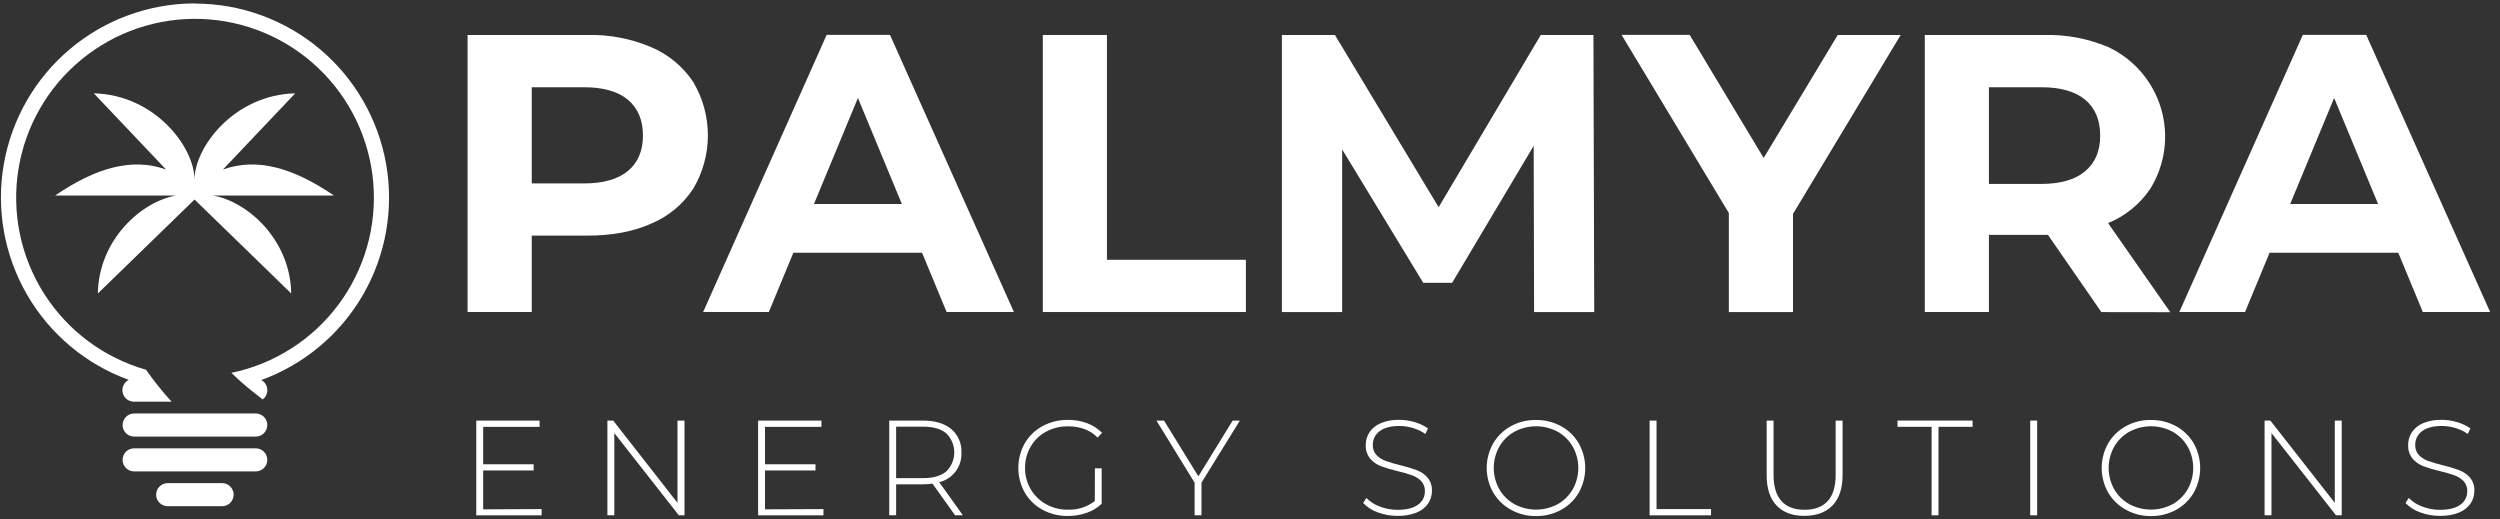 <svg width="231" height="48" viewBox="0 0 231 48" fill="none" xmlns="http://www.w3.org/2000/svg">
<rect x="0" y="0" width="231" height="48" fill="#333333" stroke="none"/>
<path d="M50.046 47.039V47.616H44.008V38.863H49.858V39.44H44.645V42.898H49.308V43.474H44.645V47.062L50.046 47.039Z" fill="white"/>
<path d="M63.248 38.863V47.613H62.724L56.761 40.013V47.613H56.124V38.863H56.66L62.6 46.463V38.863H63.248Z" fill="white"/>
<path d="M76.087 47.039V47.616H70.049V38.863H75.9V39.44H70.686V42.898H75.352V43.474H70.686V47.062L76.087 47.039Z" fill="white"/>
<path d="M88.249 47.613L86.162 44.688C85.876 44.729 85.587 44.75 85.298 44.751H82.802V47.613H82.165V38.863H85.304C86.402 38.863 87.266 39.123 87.897 39.644C88.209 39.91 88.455 40.243 88.618 40.619C88.78 40.995 88.854 41.403 88.834 41.812C88.868 42.437 88.681 43.054 88.306 43.555C87.931 44.056 87.391 44.409 86.782 44.552L88.972 47.613H88.249ZM85.304 44.178C86.234 44.178 86.949 43.97 87.439 43.558C87.672 43.329 87.858 43.056 87.984 42.754C88.111 42.452 88.176 42.129 88.176 41.801C88.176 41.474 88.111 41.151 87.984 40.849C87.858 40.547 87.672 40.274 87.439 40.045C86.949 39.633 86.234 39.425 85.304 39.425H82.802V44.178H85.304Z" fill="white"/>
<path d="M101.169 43.276H101.794V46.553C101.395 46.929 100.919 47.214 100.399 47.388C99.844 47.583 99.259 47.68 98.67 47.676C97.852 47.688 97.044 47.49 96.324 47.1C95.643 46.731 95.077 46.181 94.687 45.512C94.298 44.817 94.094 44.034 94.094 43.237C94.094 42.44 94.298 41.657 94.687 40.962C95.076 40.292 95.643 39.742 96.324 39.374C97.048 38.983 97.859 38.785 98.681 38.797C99.285 38.791 99.884 38.895 100.451 39.103C100.97 39.297 101.441 39.602 101.831 39.996L101.416 40.431C101.071 40.078 100.651 39.807 100.186 39.639C99.701 39.47 99.192 39.387 98.679 39.394C97.97 39.384 97.271 39.556 96.647 39.892C96.056 40.214 95.565 40.693 95.229 41.276C94.883 41.874 94.706 42.554 94.716 43.244C94.708 43.931 94.887 44.608 95.235 45.201C95.574 45.782 96.064 46.261 96.653 46.587C97.269 46.93 97.965 47.105 98.67 47.094C99.568 47.128 100.449 46.846 101.16 46.296L101.169 43.276Z" fill="white"/>
<path d="M111.016 44.601V47.613H110.382V44.601L106.855 38.863H107.558L110.728 44.013L113.898 38.863H114.561L111.016 44.601Z" fill="white"/>
<path d="M127.314 47.348C126.801 47.168 126.338 46.872 125.959 46.483L126.247 46.008C126.598 46.361 127.022 46.633 127.489 46.803C128.014 47.007 128.572 47.11 129.135 47.109C129.967 47.109 130.596 46.95 131.023 46.633C131.222 46.495 131.384 46.31 131.496 46.095C131.607 45.879 131.663 45.639 131.66 45.397C131.668 45.226 131.643 45.055 131.585 44.893C131.527 44.732 131.438 44.584 131.322 44.457C131.087 44.217 130.8 44.034 130.484 43.921C130.042 43.765 129.592 43.635 129.135 43.532C128.611 43.41 128.095 43.256 127.59 43.071C127.208 42.925 126.869 42.686 126.602 42.377C126.317 42.022 126.172 41.575 126.195 41.12C126.192 40.706 126.309 40.299 126.533 39.95C126.787 39.574 127.145 39.281 127.564 39.106C128.113 38.882 128.702 38.776 129.293 38.794C129.782 38.793 130.267 38.865 130.734 39.008C131.166 39.134 131.575 39.328 131.945 39.584L131.709 40.097C131.355 39.855 130.966 39.669 130.556 39.547C130.152 39.425 129.733 39.362 129.311 39.359C128.504 39.359 127.89 39.523 127.472 39.846C127.274 39.992 127.114 40.183 127.005 40.403C126.897 40.623 126.842 40.866 126.847 41.111C126.839 41.282 126.865 41.453 126.923 41.614C126.981 41.775 127.071 41.922 127.187 42.048C127.421 42.288 127.707 42.471 128.023 42.584C128.469 42.744 128.924 42.877 129.386 42.985C129.908 43.107 130.422 43.262 130.925 43.449C131.301 43.594 131.637 43.827 131.904 44.129C132.19 44.475 132.335 44.915 132.311 45.362C132.312 45.772 132.193 46.173 131.968 46.515C131.704 46.891 131.337 47.182 130.91 47.354C130.355 47.576 129.759 47.682 129.161 47.665C128.531 47.675 127.904 47.567 127.314 47.348Z" fill="white"/>
<path d="M139.599 47.094C138.921 46.72 138.356 46.169 137.965 45.501C137.576 44.81 137.372 44.031 137.372 43.238C137.372 42.446 137.576 41.667 137.965 40.976C138.356 40.307 138.921 39.757 139.599 39.382C140.311 38.991 141.113 38.792 141.925 38.806C142.736 38.795 143.536 38.994 144.248 39.382C144.927 39.752 145.491 40.301 145.879 40.97C146.27 41.665 146.476 42.449 146.476 43.246C146.476 44.043 146.27 44.826 145.879 45.521C145.49 46.189 144.926 46.738 144.248 47.109C143.536 47.498 142.736 47.696 141.925 47.685C141.112 47.695 140.31 47.491 139.599 47.094ZM143.922 46.59C144.506 46.264 144.99 45.786 145.323 45.207C145.659 44.605 145.836 43.928 145.836 43.238C145.836 42.549 145.659 41.871 145.323 41.27C144.99 40.691 144.506 40.212 143.922 39.887C143.31 39.559 142.626 39.388 141.932 39.388C141.238 39.388 140.555 39.559 139.942 39.887C139.356 40.211 138.869 40.689 138.536 41.27C138.2 41.871 138.023 42.549 138.023 43.238C138.023 43.928 138.2 44.605 138.536 45.207C138.869 45.788 139.356 46.266 139.942 46.59C140.555 46.917 141.238 47.088 141.932 47.088C142.626 47.088 143.31 46.917 143.922 46.59Z" fill="white"/>
<path d="M152.424 38.863H153.064V47.039H158.101V47.616H152.424V38.863Z" fill="white"/>
<path d="M164.159 46.714C163.544 46.072 163.238 45.134 163.24 43.901V38.863H163.877V43.889C163.877 44.963 164.123 45.769 164.615 46.304C165.106 46.841 165.819 47.107 166.753 47.103C167.679 47.103 168.387 46.837 168.877 46.304C169.367 45.772 169.613 44.967 169.615 43.889V38.863H170.254V43.889C170.254 45.123 169.945 46.06 169.327 46.702C168.708 47.344 167.843 47.665 166.733 47.665C165.63 47.672 164.772 47.355 164.159 46.714Z" fill="white"/>
<path d="M178.48 39.437H175.33V38.861H182.266V39.437H179.116V47.613H178.48V39.437Z" fill="white"/>
<path d="M187.592 38.863H188.232V47.613H187.592V38.863Z" fill="white"/>
<path d="M196.42 47.094C195.741 46.721 195.178 46.17 194.788 45.501C194.4 44.81 194.195 44.031 194.195 43.238C194.195 42.446 194.4 41.667 194.788 40.976C195.178 40.307 195.741 39.756 196.42 39.382C197.131 38.991 197.933 38.792 198.745 38.806C199.557 38.795 200.358 38.993 201.071 39.382C201.75 39.753 202.314 40.302 202.702 40.97C203.091 41.665 203.296 42.449 203.296 43.246C203.296 44.042 203.091 44.826 202.702 45.521C202.313 46.188 201.749 46.737 201.071 47.109C200.358 47.498 199.557 47.697 198.745 47.685C197.932 47.695 197.13 47.491 196.42 47.094ZM200.743 46.59C201.325 46.264 201.809 45.786 202.143 45.207C202.478 44.605 202.653 43.927 202.653 43.238C202.653 42.55 202.478 41.872 202.143 41.27C201.809 40.691 201.325 40.213 200.743 39.887C200.13 39.559 199.446 39.388 198.751 39.388C198.056 39.388 197.372 39.559 196.76 39.887C196.173 40.211 195.687 40.689 195.353 41.27C195.017 41.871 194.841 42.549 194.841 43.238C194.841 43.928 195.017 44.605 195.353 45.207C195.687 45.788 196.173 46.266 196.76 46.59C197.372 46.917 198.056 47.088 198.751 47.088C199.446 47.088 200.13 46.917 200.743 46.59Z" fill="white"/>
<path d="M216.374 38.863V47.613H215.847L209.884 40.013V47.613H209.247V38.863H209.783L215.734 46.463V38.863H216.374Z" fill="white"/>
<path d="M223.631 47.348C223.118 47.168 222.653 46.872 222.273 46.483L222.562 46.008C222.913 46.361 223.338 46.633 223.807 46.803C224.33 47.007 224.888 47.11 225.449 47.108C226.282 47.108 226.913 46.95 227.337 46.633C227.537 46.495 227.7 46.311 227.811 46.095C227.922 45.879 227.978 45.639 227.974 45.397C227.982 45.225 227.957 45.054 227.899 44.893C227.841 44.732 227.752 44.584 227.637 44.457C227.402 44.217 227.115 44.034 226.798 43.921C226.357 43.764 225.907 43.634 225.449 43.532C224.926 43.41 224.41 43.256 223.905 43.071C223.524 42.925 223.185 42.686 222.919 42.376C222.634 42.022 222.49 41.574 222.513 41.12C222.509 40.705 222.626 40.299 222.85 39.95C223.103 39.573 223.462 39.279 223.882 39.105C224.43 38.881 225.019 38.775 225.611 38.794C226.099 38.793 226.585 38.865 227.052 39.007C227.484 39.134 227.894 39.329 228.265 39.584L228.026 40.097C227.673 39.854 227.284 39.668 226.873 39.546C226.469 39.424 226.05 39.361 225.628 39.359C224.821 39.359 224.207 39.523 223.792 39.846C223.594 39.991 223.434 40.182 223.325 40.402C223.216 40.622 223.162 40.866 223.167 41.111C223.158 41.282 223.184 41.453 223.242 41.613C223.299 41.774 223.389 41.922 223.504 42.048C223.739 42.288 224.026 42.471 224.343 42.584C224.788 42.744 225.242 42.878 225.703 42.984C226.225 43.107 226.739 43.262 227.242 43.448C227.619 43.594 227.956 43.827 228.225 44.129C228.509 44.475 228.653 44.915 228.628 45.362C228.631 45.772 228.511 46.173 228.285 46.515C228.022 46.891 227.656 47.182 227.23 47.353C226.674 47.576 226.077 47.682 225.478 47.665C224.848 47.675 224.222 47.567 223.631 47.348Z" fill="white"/>
<path d="M60.196 4.367C61.768 5.038 63.109 6.154 64.055 7.577C64.941 9.069 65.409 10.772 65.409 12.507C65.409 14.242 64.941 15.945 64.055 17.436C63.117 18.868 61.773 19.988 60.196 20.652C58.525 21.4 56.555 21.773 54.288 21.771H49.132V28.828H43.204V3.231H54.288C56.316 3.185 58.33 3.572 60.196 4.367ZM58.02 15.796C58.944 15.028 59.407 13.937 59.409 12.523C59.411 11.108 58.948 10.006 58.02 9.214C57.092 8.445 55.739 8.061 53.959 8.061H49.132V16.949H53.954C55.739 16.949 57.094 16.565 58.02 15.796Z" fill="white"/>
<path d="M85.197 23.35H73.309L71.041 28.826H64.972L76.384 3.219H82.234L93.684 28.826H87.465L85.197 23.35ZM83.332 18.851L79.272 9.052L75.211 18.851H83.332Z" fill="white"/>
<path d="M96.356 3.231H102.281V24.004H115.12V28.831H96.356V3.231Z" fill="white"/>
<path d="M141.749 28.837L141.712 13.474L134.178 26.131H131.507L124.014 13.805V28.837H118.449V3.231H123.348L132.93 19.145L142.369 3.231H147.234L147.306 28.837H141.749Z" fill="white"/>
<path d="M165.672 19.765V28.837H159.744V19.681L149.833 3.219H156.124L162.963 14.597L169.808 3.231H175.624L165.672 19.765Z" fill="white"/>
<path d="M194.166 28.837L189.229 21.699H183.777V28.831H177.851V3.231H188.935C190.963 3.185 192.977 3.572 194.843 4.367C196.005 4.92 197.036 5.711 197.871 6.69C198.705 7.669 199.324 8.813 199.687 10.047C200.049 11.281 200.147 12.578 199.975 13.853C199.802 15.128 199.363 16.352 198.685 17.445C197.727 18.862 196.371 19.965 194.788 20.615L200.532 28.846L194.166 28.837ZM192.667 9.214C191.739 8.445 190.386 8.061 188.607 8.061H183.777V16.995H188.607C190.384 16.995 191.737 16.605 192.667 15.825C193.597 15.045 194.06 13.947 194.056 12.531C194.056 11.088 193.593 9.983 192.667 9.214Z" fill="white"/>
<path d="M221.599 23.35H209.711L207.443 28.826H201.371L212.783 3.219H218.636L230.086 28.826H223.867L221.599 23.35ZM219.735 18.851L215.674 9.052L211.613 18.851H219.735Z" fill="white"/>
<path d="M26.91 27.117L17.976 18.436L9.042 27.117C9.114 22.16 13.076 18.601 16.287 18.065H5.093C8.923 15.456 12.249 14.552 15.344 15.664L8.667 8.623C14.298 8.759 17.973 13.58 17.973 16.615C17.973 13.58 21.65 8.759 27.279 8.623L20.601 15.664C23.699 14.552 27.025 15.456 30.852 18.065H19.659C22.866 18.601 26.835 22.16 26.907 27.117" fill="white"/>
<path fill-rule="evenodd" clip-rule="evenodd" d="M18.013 0.332C22.23 0.331 26.312 1.816 29.543 4.527C32.773 7.237 34.945 11 35.677 15.153C36.408 19.306 35.653 23.584 33.543 27.235C31.433 30.886 28.104 33.677 24.14 35.117C24.298 35.202 24.432 35.325 24.53 35.475C24.628 35.626 24.686 35.799 24.698 35.977C24.711 36.156 24.679 36.336 24.604 36.499C24.529 36.661 24.414 36.803 24.27 36.91L23.454 36.267C22.731 35.7 22.039 35.094 21.382 34.451C25.337 33.63 28.854 31.389 31.269 28.151C33.684 24.914 34.83 20.904 34.49 16.879C34.151 12.855 32.349 9.094 29.426 6.306C26.503 3.519 22.66 1.899 18.624 1.752C14.588 1.604 10.637 2.94 7.518 5.507C4.4 8.073 2.329 11.693 1.697 15.682C1.064 19.671 1.915 23.754 4.088 27.159C6.26 30.564 9.604 33.055 13.489 34.163C14.215 35.196 15.007 36.183 15.857 37.117H12.399C12.158 37.122 11.921 37.045 11.729 36.898C11.537 36.752 11.401 36.544 11.342 36.309C11.283 36.075 11.306 35.828 11.407 35.608C11.507 35.388 11.679 35.209 11.895 35.1C7.932 33.66 4.602 30.869 2.493 27.218C0.383 23.567 -0.373 19.29 0.358 15.137C1.089 10.984 3.26 7.222 6.49 4.511C9.72 1.8 13.802 0.314 18.019 0.315" fill="white"/>
<path d="M12.393 38.206H23.633C23.916 38.206 24.187 38.319 24.387 38.519C24.587 38.719 24.699 38.99 24.699 39.273C24.699 39.555 24.587 39.827 24.387 40.027C24.187 40.227 23.916 40.339 23.633 40.339H12.393C12.253 40.339 12.115 40.311 11.985 40.258C11.856 40.204 11.738 40.126 11.639 40.027C11.54 39.928 11.462 39.81 11.408 39.681C11.355 39.551 11.327 39.413 11.327 39.273C11.327 39.133 11.355 38.994 11.408 38.865C11.462 38.735 11.54 38.618 11.639 38.519C11.738 38.42 11.856 38.341 11.985 38.288C12.115 38.234 12.253 38.206 12.393 38.206Z" fill="white"/>
<path d="M12.393 41.425H23.633C23.916 41.425 24.187 41.538 24.387 41.738C24.587 41.938 24.699 42.209 24.699 42.492C24.699 42.775 24.587 43.046 24.387 43.246C24.187 43.446 23.916 43.558 23.633 43.558H12.393C12.111 43.558 11.839 43.446 11.639 43.246C11.439 43.046 11.327 42.775 11.327 42.492C11.327 42.209 11.439 41.938 11.639 41.738C11.839 41.538 12.111 41.425 12.393 41.425Z" fill="white"/>
<path d="M15.494 44.642H20.523C20.806 44.642 21.077 44.754 21.277 44.954C21.477 45.154 21.59 45.425 21.59 45.708C21.59 45.991 21.477 46.262 21.277 46.462C21.077 46.662 20.806 46.774 20.523 46.774H15.494C15.211 46.774 14.94 46.662 14.74 46.462C14.54 46.262 14.428 45.991 14.428 45.708C14.428 45.425 14.54 45.154 14.74 44.954C14.94 44.754 15.211 44.642 15.494 44.642Z" fill="white"/>
</svg>

